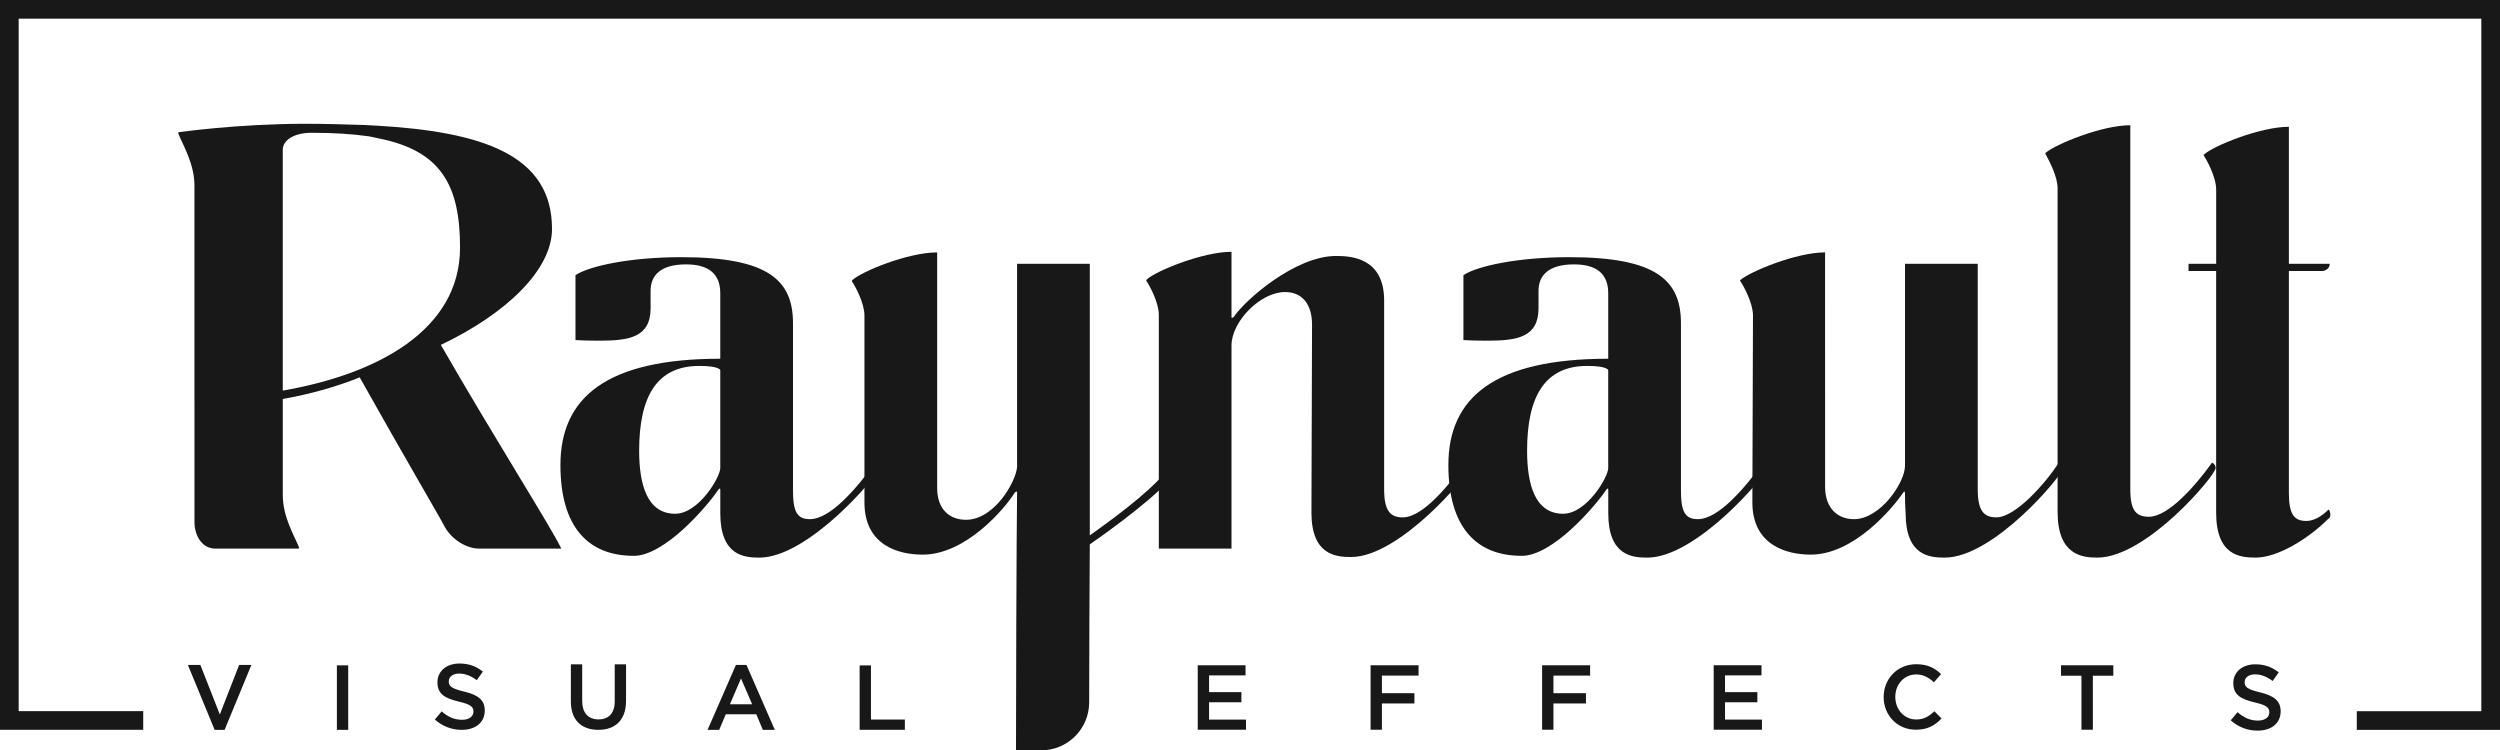 <?xml version="1.0" encoding="UTF-8" standalone="no"?>
<!-- Created with Inkscape (http://www.inkscape.org/) -->

<svg
   xmlns:dc="http://purl.org/dc/elements/1.1/"
   xmlns:cc="http://creativecommons.org/ns#"
   xmlns:rdf="http://www.w3.org/1999/02/22-rdf-syntax-ns#"
   xmlns:svg="http://www.w3.org/2000/svg"
   xmlns="http://www.w3.org/2000/svg"
   xmlns:sodipodi="http://sodipodi.sourceforge.net/DTD/sodipodi-0.dtd"
   xmlns:inkscape="http://www.inkscape.org/namespaces/inkscape"
   width="141.64mm"
   height="42.51mm"
   viewBox="0 0 141.64 42.51"
   version="1.1"
   id="svg4204"
   inkscape:version="0.92.2 (5c3e80d, 2017-08-06)"
   sodipodi:docname="logo-black-full-square_en.svg">
  <defs
     id="defs4198" />
  <sodipodi:namedview
     id="base"
     pagecolor="#ffffff"
     bordercolor="#666666"
     borderopacity="1.0"
     inkscape:pageopacity="0.0"
     inkscape:pageshadow="2"
     inkscape:zoom="0.35"
     inkscape:cx="773.38094"
     inkscape:cy="354.61949"
     inkscape:document-units="mm"
     inkscape:current-layer="layer1"
     showgrid="false"
     inkscape:window-width="2560"
     inkscape:window-height="1412"
     inkscape:window-x="2560"
     inkscape:window-y="28"
     inkscape:window-maximized="1" />
  <g
     inkscape:label="Layer 1"
     inkscape:groupmode="layer"
     id="layer1"
     transform="translate(98.79,-200.15)">
    <path
       d="m 42.85,241.5 h -8.114 v -1.058 h 7.056 V 201.208 H -97.732 v 39.233 h 7.056 v 1.058 h -8.114 v -41.35 h 141.64 z"
       style="fill:#181818;fill-opacity:1;fill-rule:nonzero;stroke:none;stroke-width:0.353"
       id="path245"
       inkscape:connector-curvature="0" />
    <path
       d="m -85.24,237.821 h 0.694 l -1.519,3.679 h -0.564 l -1.518,-3.679 h 0.709 l 1.102,2.808 z"
       style="fill:#181818;fill-opacity:1;fill-rule:nonzero;stroke:none;stroke-width:0.353"
       id="path249"
       inkscape:connector-curvature="0" />
    <path
       d="m -79.062,241.5 h -0.642 v -3.653 h 0.642 z"
       style="fill:#181818;fill-opacity:1;fill-rule:nonzero;stroke:none;stroke-width:0.353"
       id="path251"
       inkscape:connector-curvature="0" />
    <path
       d="m -72.499,239.329 c 0.772,0.188 1.174,0.465 1.174,1.075 0,0.689 -0.537,1.096 -1.304,1.096 -0.558,0 -1.085,-0.193 -1.524,-0.585 l 0.386,-0.46 c 0.35,0.303 0.7,0.475 1.154,0.475 0.397,0 0.647,-0.183 0.647,-0.464 0,-0.266 -0.146,-0.407 -0.824,-0.564 -0.778,-0.187 -1.216,-0.417 -1.216,-1.096 0,-0.637 0.521,-1.064 1.247,-1.064 0.532,0 0.955,0.161 1.326,0.459 l -0.345,0.486 c -0.329,-0.246 -0.658,-0.376 -0.992,-0.376 -0.376,0 -0.595,0.193 -0.595,0.439 0,0.287 0.167,0.412 0.866,0.58"
       style="fill:#181818;fill-opacity:1;fill-rule:nonzero;stroke:none;stroke-width:0.353"
       id="path263"
       inkscape:connector-curvature="0" />
    <path
       d="m -63.321,239.861 c 0,1.09 -0.616,1.639 -1.571,1.639 -0.95,0 -1.555,-0.548 -1.555,-1.608 v -2.103 h 0.642 v 2.076 c 0,0.679 0.35,1.044 0.924,1.044 0.569,0 0.919,-0.345 0.919,-1.018 v -2.103 h 0.642 z"
       style="fill:#181818;fill-opacity:1;fill-rule:nonzero;stroke:none;stroke-width:0.353"
       id="path267"
       inkscape:connector-curvature="0" />
    <path
       d="m -56.808,238.588 -0.626,1.462 h 1.258 z m 1.916,2.912 h -0.679 l -0.37,-0.882 h -1.728 l -0.375,0.882 h -0.658 l 1.608,-3.679 h 0.595 z"
       style="fill:#181818;fill-opacity:1;fill-rule:nonzero;stroke:none;stroke-width:0.353"
       id="path271"
       inkscape:connector-curvature="0" />
    <path
       d="m -50.087,237.847 h 0.642 v 3.068 h 1.921 v 0.584 h -2.562 z"
       style="fill:#181818;fill-opacity:1;fill-rule:nonzero;stroke:none;stroke-width:0.353"
       id="path275"
       inkscape:connector-curvature="0" />
    <path
       d="m -28.222,238.414 h -2.067 v 0.95 h 1.832 v 0.574 h -1.832 v 0.981 h 2.092 v 0.574 h -2.734 v -3.653 h 2.708 z"
       style="fill:#181818;fill-opacity:1;fill-rule:nonzero;stroke:none;stroke-width:0.353"
       id="path279"
       inkscape:connector-curvature="0" />
    <path
       d="m -18.42,238.425 h -2.076 v 0.997 h 1.842 v 0.584 h -1.842 v 1.487 h -0.642 v -3.653 h 2.719 z"
       style="fill:#181818;fill-opacity:1;fill-rule:nonzero;stroke:none;stroke-width:0.353"
       id="path283"
       inkscape:connector-curvature="0" />
    <path
       d="m -8.7,238.425 h -2.078 v 0.997 h 1.843 v 0.584 h -1.843 v 1.487 h -0.642 v -3.653 h 2.719 z"
       style="fill:#181818;fill-opacity:1;fill-rule:nonzero;stroke:none;stroke-width:0.353"
       id="path287"
       inkscape:connector-curvature="0" />
    <path
       d="m 1.009,238.414 h -2.066 v 0.95 h 1.832 v 0.574 h -1.832 v 0.981 h 2.092 v 0.574 h -2.734 v -3.653 h 2.708 z"
       style="fill:#181818;fill-opacity:1;fill-rule:nonzero;stroke:none;stroke-width:0.353"
       id="path291"
       inkscape:connector-curvature="0" />
    <path
       d="m 9.755,241.493 c -1.045,0 -1.825,-0.815 -1.825,-1.85 0,-1.025 0.763,-1.861 1.85,-1.861 0.661,0 1.061,0.231 1.404,0.559 l -0.405,0.466 c -0.286,-0.267 -0.594,-0.446 -1.004,-0.446 -0.688,0 -1.185,0.564 -1.185,1.271 0,0.707 0.497,1.281 1.185,1.281 0.441,0 0.722,-0.18 1.03,-0.466 l 0.405,0.41 c -0.374,0.389 -0.784,0.635 -1.455,0.635"
       style="fill:#181818;fill-opacity:1;fill-rule:nonzero;stroke:none;stroke-width:0.353"
       id="path295"
       inkscape:connector-curvature="0" />
    <path
       d="m 19.784,241.493 h -0.647 v -3.058 h -1.159 v -0.594 h 2.964 v 0.594 h -1.159 z"
       style="fill:#181818;fill-opacity:1;fill-rule:nonzero;stroke:none;stroke-width:0.353"
       id="path299"
       inkscape:connector-curvature="0" />
    <path
       d="m 29.248,239.374 c 0.773,0.188 1.175,0.465 1.175,1.075 0,0.689 -0.538,1.096 -1.305,1.096 -0.558,0 -1.085,-0.193 -1.524,-0.585 l 0.386,-0.46 c 0.35,0.303 0.7,0.475 1.153,0.475 0.397,0 0.648,-0.182 0.648,-0.464 0,-0.266 -0.147,-0.407 -0.825,-0.564 -0.778,-0.187 -1.216,-0.417 -1.216,-1.095 0,-0.637 0.522,-1.065 1.247,-1.065 0.532,0 0.955,0.161 1.326,0.459 l -0.345,0.486 c -0.328,-0.246 -0.657,-0.376 -0.991,-0.376 -0.376,0 -0.595,0.193 -0.595,0.439 0,0.287 0.167,0.412 0.866,0.579"
       style="fill:#181818;fill-opacity:1;fill-rule:nonzero;stroke:none;stroke-width:0.353"
       id="path303"
       inkscape:connector-curvature="0" />
    <path
       d="m -77.866,207.877 c -0.954,-0.136 -2.009,-0.204 -3.268,-0.204 -1.089,0 -1.635,0.477 -1.635,0.954 v 7.455 0.478 5.719 c 5.311,-0.919 10.043,-3.405 10.043,-8.103 0,-3.54 -1.089,-5.447 -4.494,-6.161 z m -9.907,14.843 v -5.719 -0.442 -5.89 c 0,-1.26 -0.681,-2.349 -0.919,-2.962 0,0 0,-0.068 0.035,-0.068 0,0 3.336,-0.476 7.149,-0.476 1.158,0 2.281,0.034 3.337,0.068 l 0.646,0.034 c 6.094,0.34 10.01,1.668 10.01,5.855 0,2.316 -2.588,4.801 -6.299,6.571 3.098,5.379 6.196,10.247 6.809,11.507 0,0 0.034,0.034 -0.034,0.034 h -4.596 c -0.784,0 -1.634,-0.578 -2.008,-1.326 -0.068,-0.172 -2.247,-3.882 -4.767,-8.376 -1.36,0.545 -2.825,0.953 -4.358,1.225 v 5.447 c 0,1.26 0.682,2.349 0.92,2.962 0,0 0,0.068 -0.034,0.068 h -4.698 c -0.818,0 -1.192,-0.817 -1.192,-1.498 v -6.57"
       style="fill:#181818;fill-opacity:1;fill-rule:nonzero;stroke:none;stroke-width:0.353"
       id="path307"
       inkscape:connector-curvature="0" />
    <path
       d="m -62.578,225.683 c 0,1.906 0.444,3.574 2.043,3.574 1.327,0 2.553,-2.076 2.553,-2.587 v -5.549 c 0,0 -0.034,-0.239 -1.192,-0.239 -2.383,0 -3.404,1.702 -3.404,4.801 m -0.306,5.958 c -2.553,0 -4.154,-1.6 -4.154,-5.141 0,-3.814 2.588,-6.026 9.056,-6.026 v -3.711 c 0,-1.09 -0.647,-1.634 -1.94,-1.634 -1.43,0 -2.008,0.613 -2.008,1.498 v 0.987 c 0,1.634 -1.192,1.838 -2.894,1.838 -0.783,0 -1.361,-0.035 -1.361,-0.035 v -3.676 c 0.749,-0.511 3.064,-1.021 5.992,-1.021 4.97,0 6.331,1.327 6.331,3.745 v 9.464 c 0,1.226 0.239,1.634 0.954,1.634 1.191,0 2.69,-1.803 3.711,-3.199 0,0 0.204,0.067 0.204,0.306 0,0.374 -3.983,5.072 -6.774,5.072 -0.852,0 -2.214,-0.101 -2.214,-2.518 v -1.294 c 0,-0.068 0,-0.101 -0.034,-0.101 -0.034,0 -0.103,0.101 -0.103,0.101 -0.646,0.954 -3.03,3.712 -4.766,3.712"
       style="fill:#181818;fill-opacity:1;fill-rule:nonzero;stroke:none;stroke-width:0.353"
       id="path311"
       inkscape:connector-curvature="0" />
    <path
       d="m -28.983,218.159 c 0.034,0 0.103,-0.068 0.103,-0.068 0.647,-0.953 3.472,-3.439 5.787,-3.439 0.852,0 2.723,0.102 2.723,2.52 v 10.69 c 0,1.226 0.341,1.6 1.056,1.6 1.156,0 2.689,-1.905 3.539,-3.132 0,0 0.239,0.068 0.239,0.306 0,0.374 -3.949,5.072 -6.706,5.072 -0.852,0 -2.247,-0.102 -2.247,-2.518 0,-0.238 0.034,-10.384 0.034,-10.656 0,-1.09 -0.512,-1.838 -1.532,-1.838 -1.396,0 -3.031,1.668 -3.031,3.029 v 11.507 h -4.118 v -13.243 c 0,-0.715 -0.545,-1.703 -0.715,-1.94 0,0 0,-0.034 0.034,-0.068 0.51,-0.476 3.167,-1.566 4.799,-1.566 v 3.677 c 0,0.034 0,0.068 0.035,0.068"
       style="fill:#181818;fill-opacity:1;fill-rule:nonzero;stroke:none;stroke-width:0.353"
       id="path315"
       inkscape:connector-curvature="0" />
    <path
       d="m -12.271,225.683 c 0,1.906 0.443,3.574 2.042,3.574 1.329,0 2.554,-2.076 2.554,-2.587 v -5.549 c 0,0 -0.034,-0.239 -1.192,-0.239 -2.383,0 -3.404,1.702 -3.404,4.801 m -0.306,5.958 c -2.553,0 -4.154,-1.6 -4.154,-5.141 0,-3.814 2.588,-6.026 9.057,-6.026 v -3.711 c 0,-1.09 -0.648,-1.634 -1.94,-1.634 -1.43,0 -2.009,0.613 -2.009,1.498 v 0.987 c 0,1.634 -1.191,1.838 -2.893,1.838 -0.783,0 -1.362,-0.035 -1.362,-0.035 v -3.676 c 0.749,-0.511 3.064,-1.021 5.993,-1.021 4.97,0 6.331,1.327 6.331,3.745 v 9.464 c 0,1.226 0.239,1.634 0.954,1.634 1.19,0 2.689,-1.803 3.711,-3.199 0,0 0.204,0.067 0.204,0.306 0,0.374 -3.983,5.072 -6.774,5.072 -0.852,0 -2.213,-0.101 -2.213,-2.518 v -1.294 c 0,-0.068 0,-0.101 -0.034,-0.101 -0.034,0 -0.103,0.101 -0.103,0.101 -0.646,0.954 -3.03,3.712 -4.766,3.712"
       style="fill:#181818;fill-opacity:1;fill-rule:nonzero;stroke:none;stroke-width:0.353"
       id="path319"
       inkscape:connector-curvature="0" />
    <path
       d="m 4.613,227.726 c 0,1.259 0.749,1.838 1.634,1.838 1.498,0 2.893,-2.076 2.893,-3.03 V 215.095 h 4.12 v 12.766 c 0,1.226 0.341,1.6 1.055,1.6 1.088,0 2.792,-1.94 3.54,-3.097 0,0 0.239,0.034 0.239,0.306 0,0.374 -3.916,5.072 -6.707,5.072 -0.852,0 -2.212,-0.101 -2.212,-2.518 0,-0.034 -0.035,-0.375 -0.035,-1.158 0,-0.033 -0.033,-0.068 -0.033,-0.068 -0.036,0 -0.07,0.068 -0.07,0.068 -0.612,0.886 -2.791,3.507 -5.243,3.507 -1.327,0 -3.302,-0.511 -3.302,-2.962 0,0 0.035,-9.874 0.035,-10.588 0,-0.715 -0.546,-1.702 -0.716,-1.941 0,0 -0.034,-0.033 0,-0.067 0.545,-0.477 3.166,-1.566 4.801,-1.566 z"
       style="fill:#181818;fill-opacity:1;fill-rule:nonzero;stroke:none;stroke-width:0.353"
       id="path323"
       inkscape:connector-curvature="0" />
    <path
       d="m 22.959,229.428 c 1.089,0 2.622,-1.735 3.575,-3.064 0,0 0.204,0.067 0.204,0.306 0,0.408 -3.915,5.072 -6.706,5.072 -0.852,0 -2.247,-0.136 -2.247,-2.587 v -18.335 c 0,-0.647 -0.443,-1.498 -0.647,-1.873 -0.034,-0.068 -0.068,-0.102 -0.034,-0.136 0.545,-0.476 3.167,-1.566 4.801,-1.566 v 20.65 c 0,1.191 0.34,1.531 1.055,1.531"
       style="fill:#181818;fill-opacity:1;fill-rule:nonzero;stroke:none;stroke-width:0.353"
       id="path327"
       inkscape:connector-curvature="0" />
    <path
       d="m 25.204,215.095 h 1.566 v -4.188 c 0,-0.749 -0.544,-1.701 -0.715,-1.974 0,0 0,-0.034 0.034,-0.034 0.511,-0.477 3.166,-1.566 4.8,-1.566 v 7.762 h 2.315 c 0,0.306 -0.306,0.409 -0.408,0.409 h -1.907 v 12.561 c 0,1.191 0.272,1.6 0.987,1.6 0.408,0 0.851,-0.238 1.26,-0.646 0.034,0 0.102,0.136 0.102,0.272 0,0.17 -0.035,0.204 -0.137,0.272 -1.124,1.123 -2.86,2.178 -4.085,2.178 -0.886,0 -2.248,-0.101 -2.248,-2.553 v -13.685 h -1.566 z"
       style="fill:#181818;fill-opacity:1;fill-rule:nonzero;stroke:none;stroke-width:0.353"
       id="path331"
       inkscape:connector-curvature="0" />
    <path
       d="m -49.814,228.611 c 0,2.45 1.94,2.962 3.302,2.962 2.452,0 4.664,-2.621 5.209,-3.507 0,0 0.068,-0.068 0.103,-0.068 0.034,0 0.034,0.035 0.034,0.103 -0.034,1.736 -0.067,13.57 -0.062,14.559 h 1.427 c 1.499,0 2.715,-1.213 2.719,-2.712 0.005,-2.281 0.015,-6.596 0.035,-8.954 2.587,-1.804 4.903,-3.711 4.903,-4.323 0,-0.204 -0.205,-0.272 -0.205,-0.272 -0.953,1.328 -2.792,2.723 -4.698,4.085 v -15.387 h -4.119 v 11.507 c -0.068,0.851 -1.294,2.995 -2.894,2.995 -0.919,0 -1.634,-0.578 -1.634,-1.804 v -13.345 c -1.668,0 -4.29,1.088 -4.8,1.565 0,0 -0.035,0.034 -0.035,0.067 0.17,0.239 0.715,1.226 0.715,1.941 z"
       style="fill:#181818;fill-opacity:1;fill-rule:nonzero;stroke:none;stroke-width:0.353"
       id="path335"
       inkscape:connector-curvature="0" />
  </g>
</svg>
